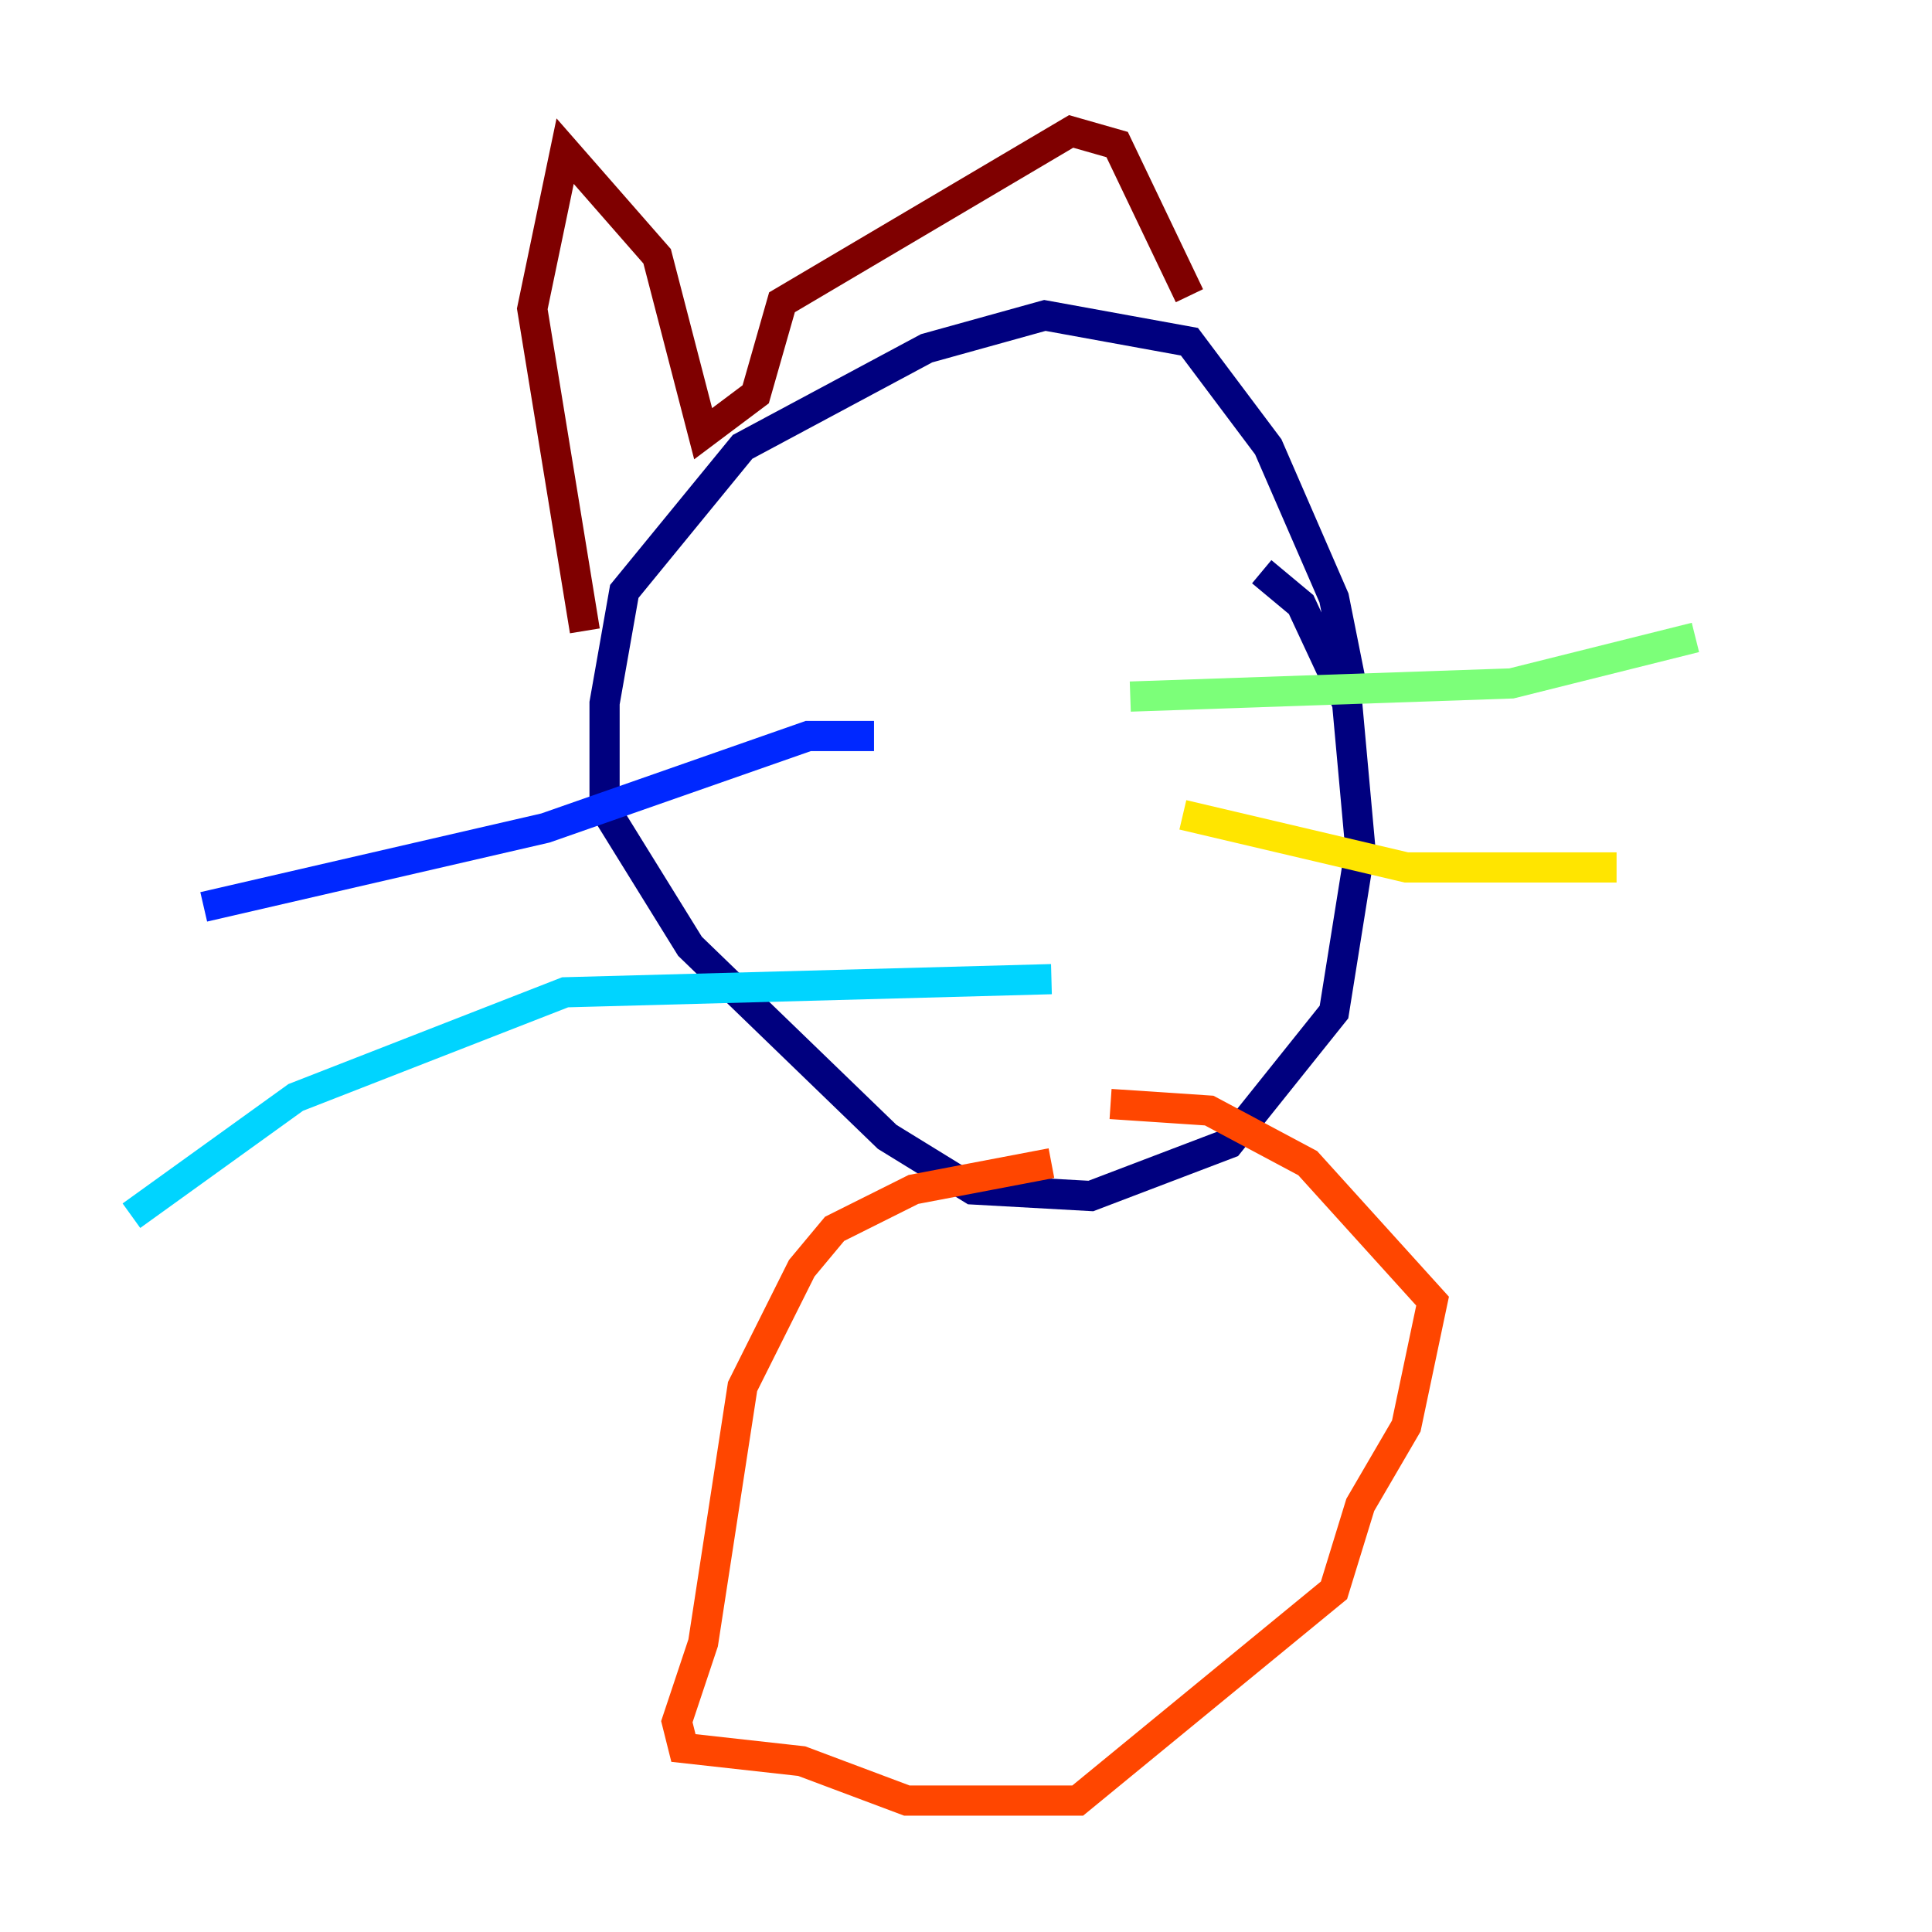 <?xml version="1.0" encoding="utf-8" ?>
<svg baseProfile="tiny" height="128" version="1.2" viewBox="0,0,128,128" width="128" xmlns="http://www.w3.org/2000/svg" xmlns:ev="http://www.w3.org/2001/xml-events" xmlns:xlink="http://www.w3.org/1999/xlink"><defs /><polyline fill="none" points="89.687,46.15 88.381,39.619 84.027,29.605 78.803,22.64 69.225,20.898 61.388,23.075 49.197,29.605 41.361,39.184 40.054,46.585 40.054,53.551 45.714,62.694 58.776,75.32 64.435,78.803 72.272,79.238 81.415,75.755 88.381,67.048 90.122,56.163 89.252,46.585 86.204,40.054 83.592,37.878" stroke="#00007f" stroke-width="2" /><polyline fill="none" points="57.905,48.762 53.551,48.762 36.136,54.857 13.497,60.082" stroke="#0028ff" stroke-width="2" /><polyline fill="none" points="69.66,64.871 37.442,65.742 19.592,72.707 8.707,80.544" stroke="#00d4ff" stroke-width="2" /><polyline fill="none" points="74.884,46.15 100.136,45.279 112.326,42.231" stroke="#7cff79" stroke-width="2" /><polyline fill="none" points="78.367,53.986 93.17,57.469 107.102,57.469" stroke="#ffe500" stroke-width="2" /><polyline fill="none" points="69.66,77.061 60.517,78.803 55.292,81.415 53.116,84.027 49.197,91.864 46.585,108.844 44.843,114.068 45.279,115.809 53.116,116.68 60.082,119.293 71.401,119.293 88.381,105.361 90.122,99.701 93.17,94.476 94.912,86.204 86.639,77.061 80.109,73.578 73.578,73.143" stroke="#ff4600" stroke-width="2" /><polyline fill="none" points="38.748,41.796 35.265,20.463 37.442,10.014 43.537,16.98 46.585,28.735 50.068,26.122 51.809,20.027 70.966,8.707 74.014,9.578 78.803,19.592" stroke="#7f0000" stroke-width="2" /></svg>